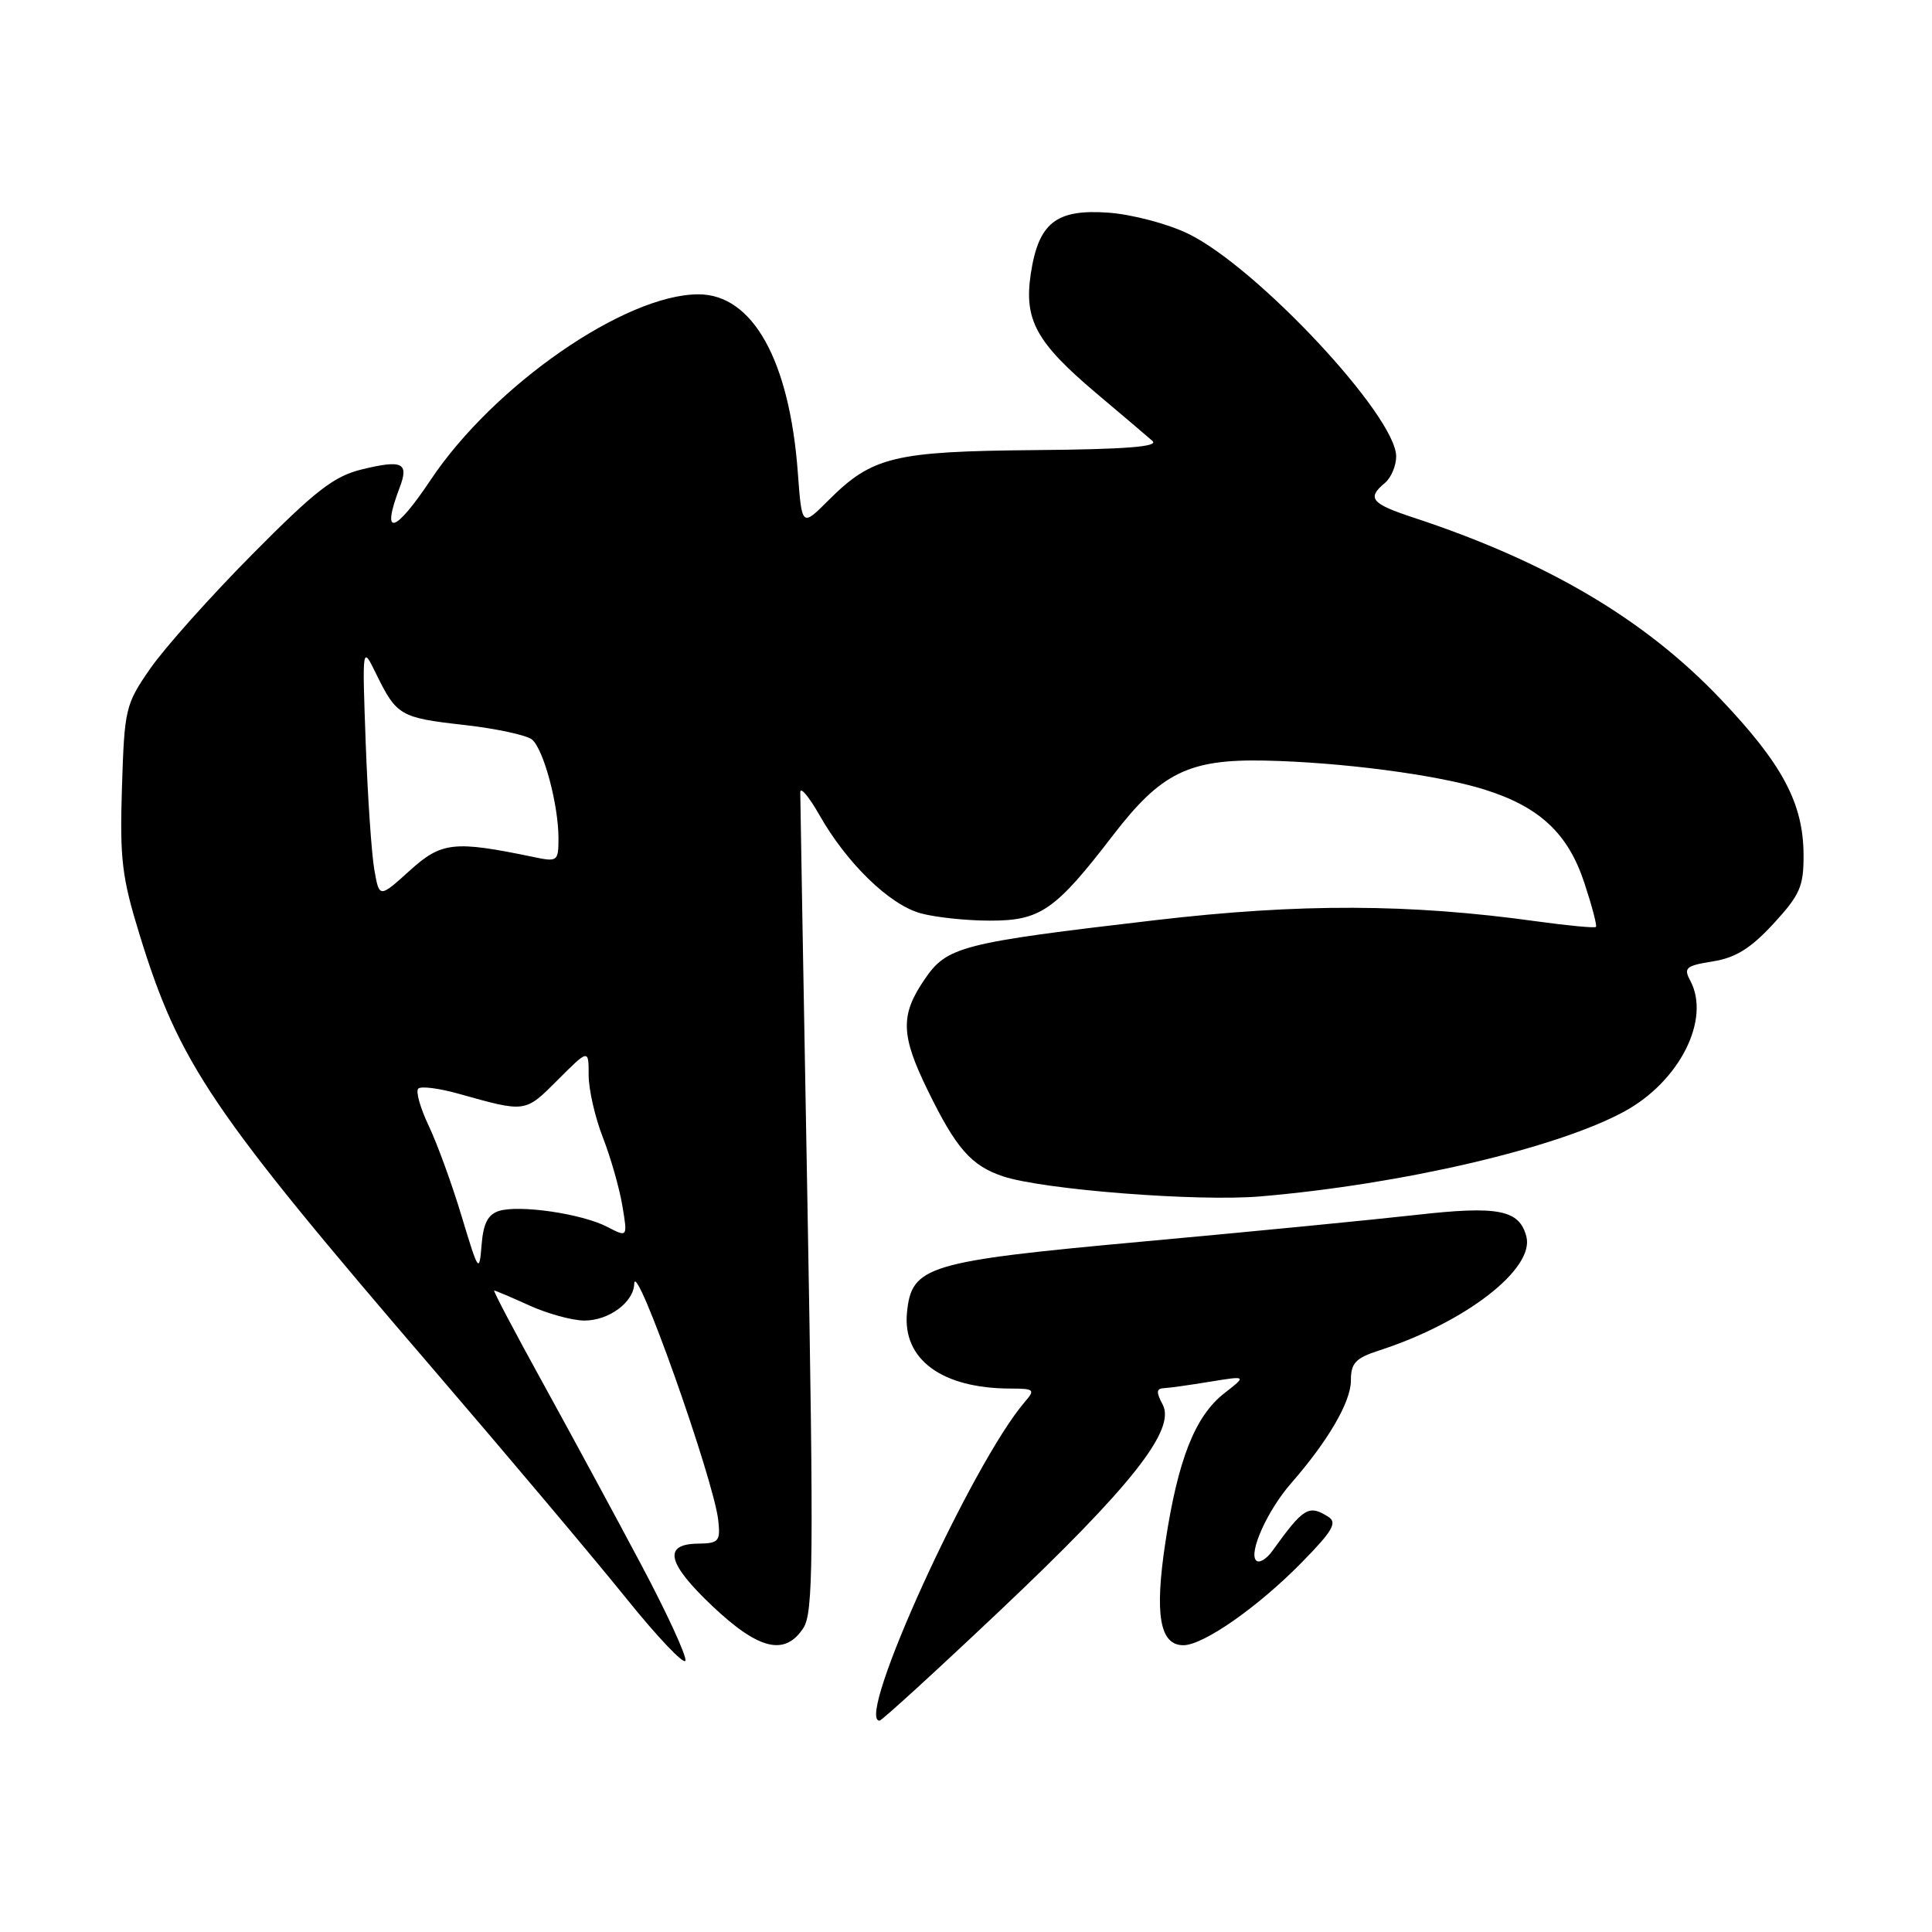 <?xml version="1.0" encoding="UTF-8" standalone="no"?>
<!DOCTYPE svg PUBLIC "-//W3C//DTD SVG 1.1//EN" "http://www.w3.org/Graphics/SVG/1.1/DTD/svg11.dtd" >
<svg xmlns="http://www.w3.org/2000/svg" xmlns:xlink="http://www.w3.org/1999/xlink" version="1.1" viewBox="0 0 256 256">
 <g >
 <path fill="currentColor"
d=" M 132.41 213.50 C 149.87 197.00 155.84 189.45 154.06 186.11 C 153.18 184.47 153.22 183.99 154.21 183.94 C 154.92 183.91 157.68 183.52 160.35 183.08 C 165.21 182.29 165.21 182.29 162.22 184.62 C 158.35 187.65 156.09 193.38 154.43 204.30 C 152.96 213.94 153.67 218.00 156.80 218.00 C 159.46 218.00 166.69 212.94 172.50 207.02 C 176.59 202.85 177.23 201.75 176.00 200.98 C 173.41 199.34 172.72 199.77 168.60 205.50 C 167.81 206.60 166.84 207.17 166.45 206.78 C 165.41 205.75 167.96 200.11 171.07 196.55 C 175.97 190.95 179.00 185.75 179.00 182.94 C 179.00 180.60 179.61 179.96 182.75 178.94 C 194.18 175.24 203.37 168.12 202.25 163.84 C 201.32 160.30 198.53 159.75 187.66 160.98 C 182.07 161.61 165.83 163.20 151.57 164.50 C 122.79 167.13 120.79 167.73 120.18 173.92 C 119.57 180.13 124.81 183.98 133.90 183.99 C 137.05 184.00 137.20 184.13 135.80 185.75 C 128.81 193.88 113.24 228.00 116.54 228.00 C 116.83 228.00 123.97 221.48 132.41 213.50 Z  M 84.92 207.25 C 81.49 200.79 75.64 189.99 71.93 183.25 C 68.21 176.51 65.31 171.00 65.48 171.00 C 65.64 171.00 67.74 171.89 70.14 172.98 C 72.54 174.07 75.81 174.97 77.42 174.98 C 80.66 175.00 83.98 172.55 84.04 170.10 C 84.13 166.57 94.62 196.14 95.18 201.50 C 95.47 204.23 95.23 204.50 92.51 204.54 C 87.80 204.59 88.38 207.12 94.40 212.82 C 100.55 218.63 104.00 219.46 106.45 215.72 C 107.76 213.72 107.83 206.82 107.00 159.97 C 106.47 130.56 106.04 105.83 106.04 105.00 C 106.03 104.17 107.17 105.53 108.58 108.00 C 112.20 114.38 117.84 119.86 121.97 121.01 C 123.91 121.55 128.05 121.99 131.17 121.99 C 137.87 122.00 139.83 120.64 147.50 110.65 C 153.84 102.40 157.53 100.58 167.56 100.78 C 177.72 100.99 190.46 102.66 196.67 104.61 C 204.00 106.90 207.78 110.43 209.94 117.00 C 210.94 120.03 211.63 122.64 211.47 122.82 C 211.32 122.99 207.81 122.66 203.67 122.09 C 186.79 119.74 172.28 119.69 153.15 121.92 C 127.24 124.95 125.48 125.40 122.48 129.82 C 119.27 134.53 119.36 137.18 122.94 144.50 C 126.69 152.18 128.70 154.47 132.90 155.87 C 138.21 157.64 158.71 159.24 167.00 158.53 C 185.79 156.93 206.28 152.15 215.23 147.28 C 222.56 143.29 226.71 135.06 223.97 129.95 C 223.06 128.24 223.38 127.96 226.96 127.39 C 229.98 126.91 231.98 125.66 234.99 122.40 C 238.51 118.57 239.00 117.47 238.98 113.27 C 238.95 106.44 236.19 101.26 227.99 92.63 C 217.95 82.06 205.00 74.41 187.25 68.57 C 181.69 66.74 181.09 66.00 183.50 64.00 C 184.32 63.32 185.00 61.73 185.00 60.48 C 185.00 55.13 166.53 35.37 157.42 30.96 C 154.71 29.65 150.00 28.41 146.88 28.18 C 139.93 27.68 137.60 29.52 136.58 36.31 C 135.67 42.39 137.30 45.36 145.20 52.05 C 148.67 54.97 152.05 57.85 152.71 58.43 C 153.58 59.19 149.13 59.54 137.18 59.64 C 118.43 59.81 115.57 60.50 109.77 66.30 C 106.25 69.82 106.25 69.82 105.72 62.66 C 104.62 47.76 99.75 39.00 92.55 39.00 C 82.85 39.00 65.46 51.04 57.09 63.55 C 52.28 70.76 50.44 71.22 52.96 64.60 C 54.21 61.31 53.33 60.89 47.94 62.20 C 44.25 63.10 41.81 64.99 33.43 73.45 C 27.89 79.04 21.82 85.84 19.93 88.56 C 16.62 93.33 16.49 93.87 16.16 104.34 C 15.86 113.84 16.15 116.24 18.49 123.84 C 23.77 140.96 27.95 147.14 57.47 181.50 C 67.39 193.05 78.87 206.68 82.99 211.80 C 87.10 216.91 90.63 220.62 90.82 220.05 C 91.01 219.47 88.36 213.71 84.92 207.25 Z  M 61.18 161.20 C 59.91 156.96 57.94 151.56 56.82 149.20 C 55.69 146.83 55.06 144.60 55.42 144.25 C 55.77 143.89 58.19 144.20 60.78 144.93 C 69.71 147.43 69.54 147.46 73.90 143.10 C 78.00 139.00 78.00 139.00 78.00 142.46 C 78.00 144.37 78.85 148.08 79.88 150.71 C 80.91 153.35 82.07 157.41 82.46 159.73 C 83.17 163.97 83.17 163.97 80.45 162.56 C 77.10 160.82 68.81 159.61 66.11 160.46 C 64.64 160.93 64.03 162.14 63.81 165.00 C 63.51 168.73 63.40 168.56 61.18 161.20 Z  M 49.60 115.25 C 49.24 113.19 48.72 105.65 48.46 98.50 C 47.99 85.50 47.99 85.50 49.85 89.31 C 52.56 94.83 53.04 95.11 61.50 96.06 C 65.74 96.54 69.78 97.41 70.49 97.99 C 72.03 99.27 74.00 106.62 74.00 111.07 C 74.00 114.13 73.88 114.22 70.75 113.57 C 60.13 111.36 58.51 111.54 54.27 115.38 C 50.26 119.00 50.26 119.00 49.60 115.25 Z "/>
</g>
</svg>